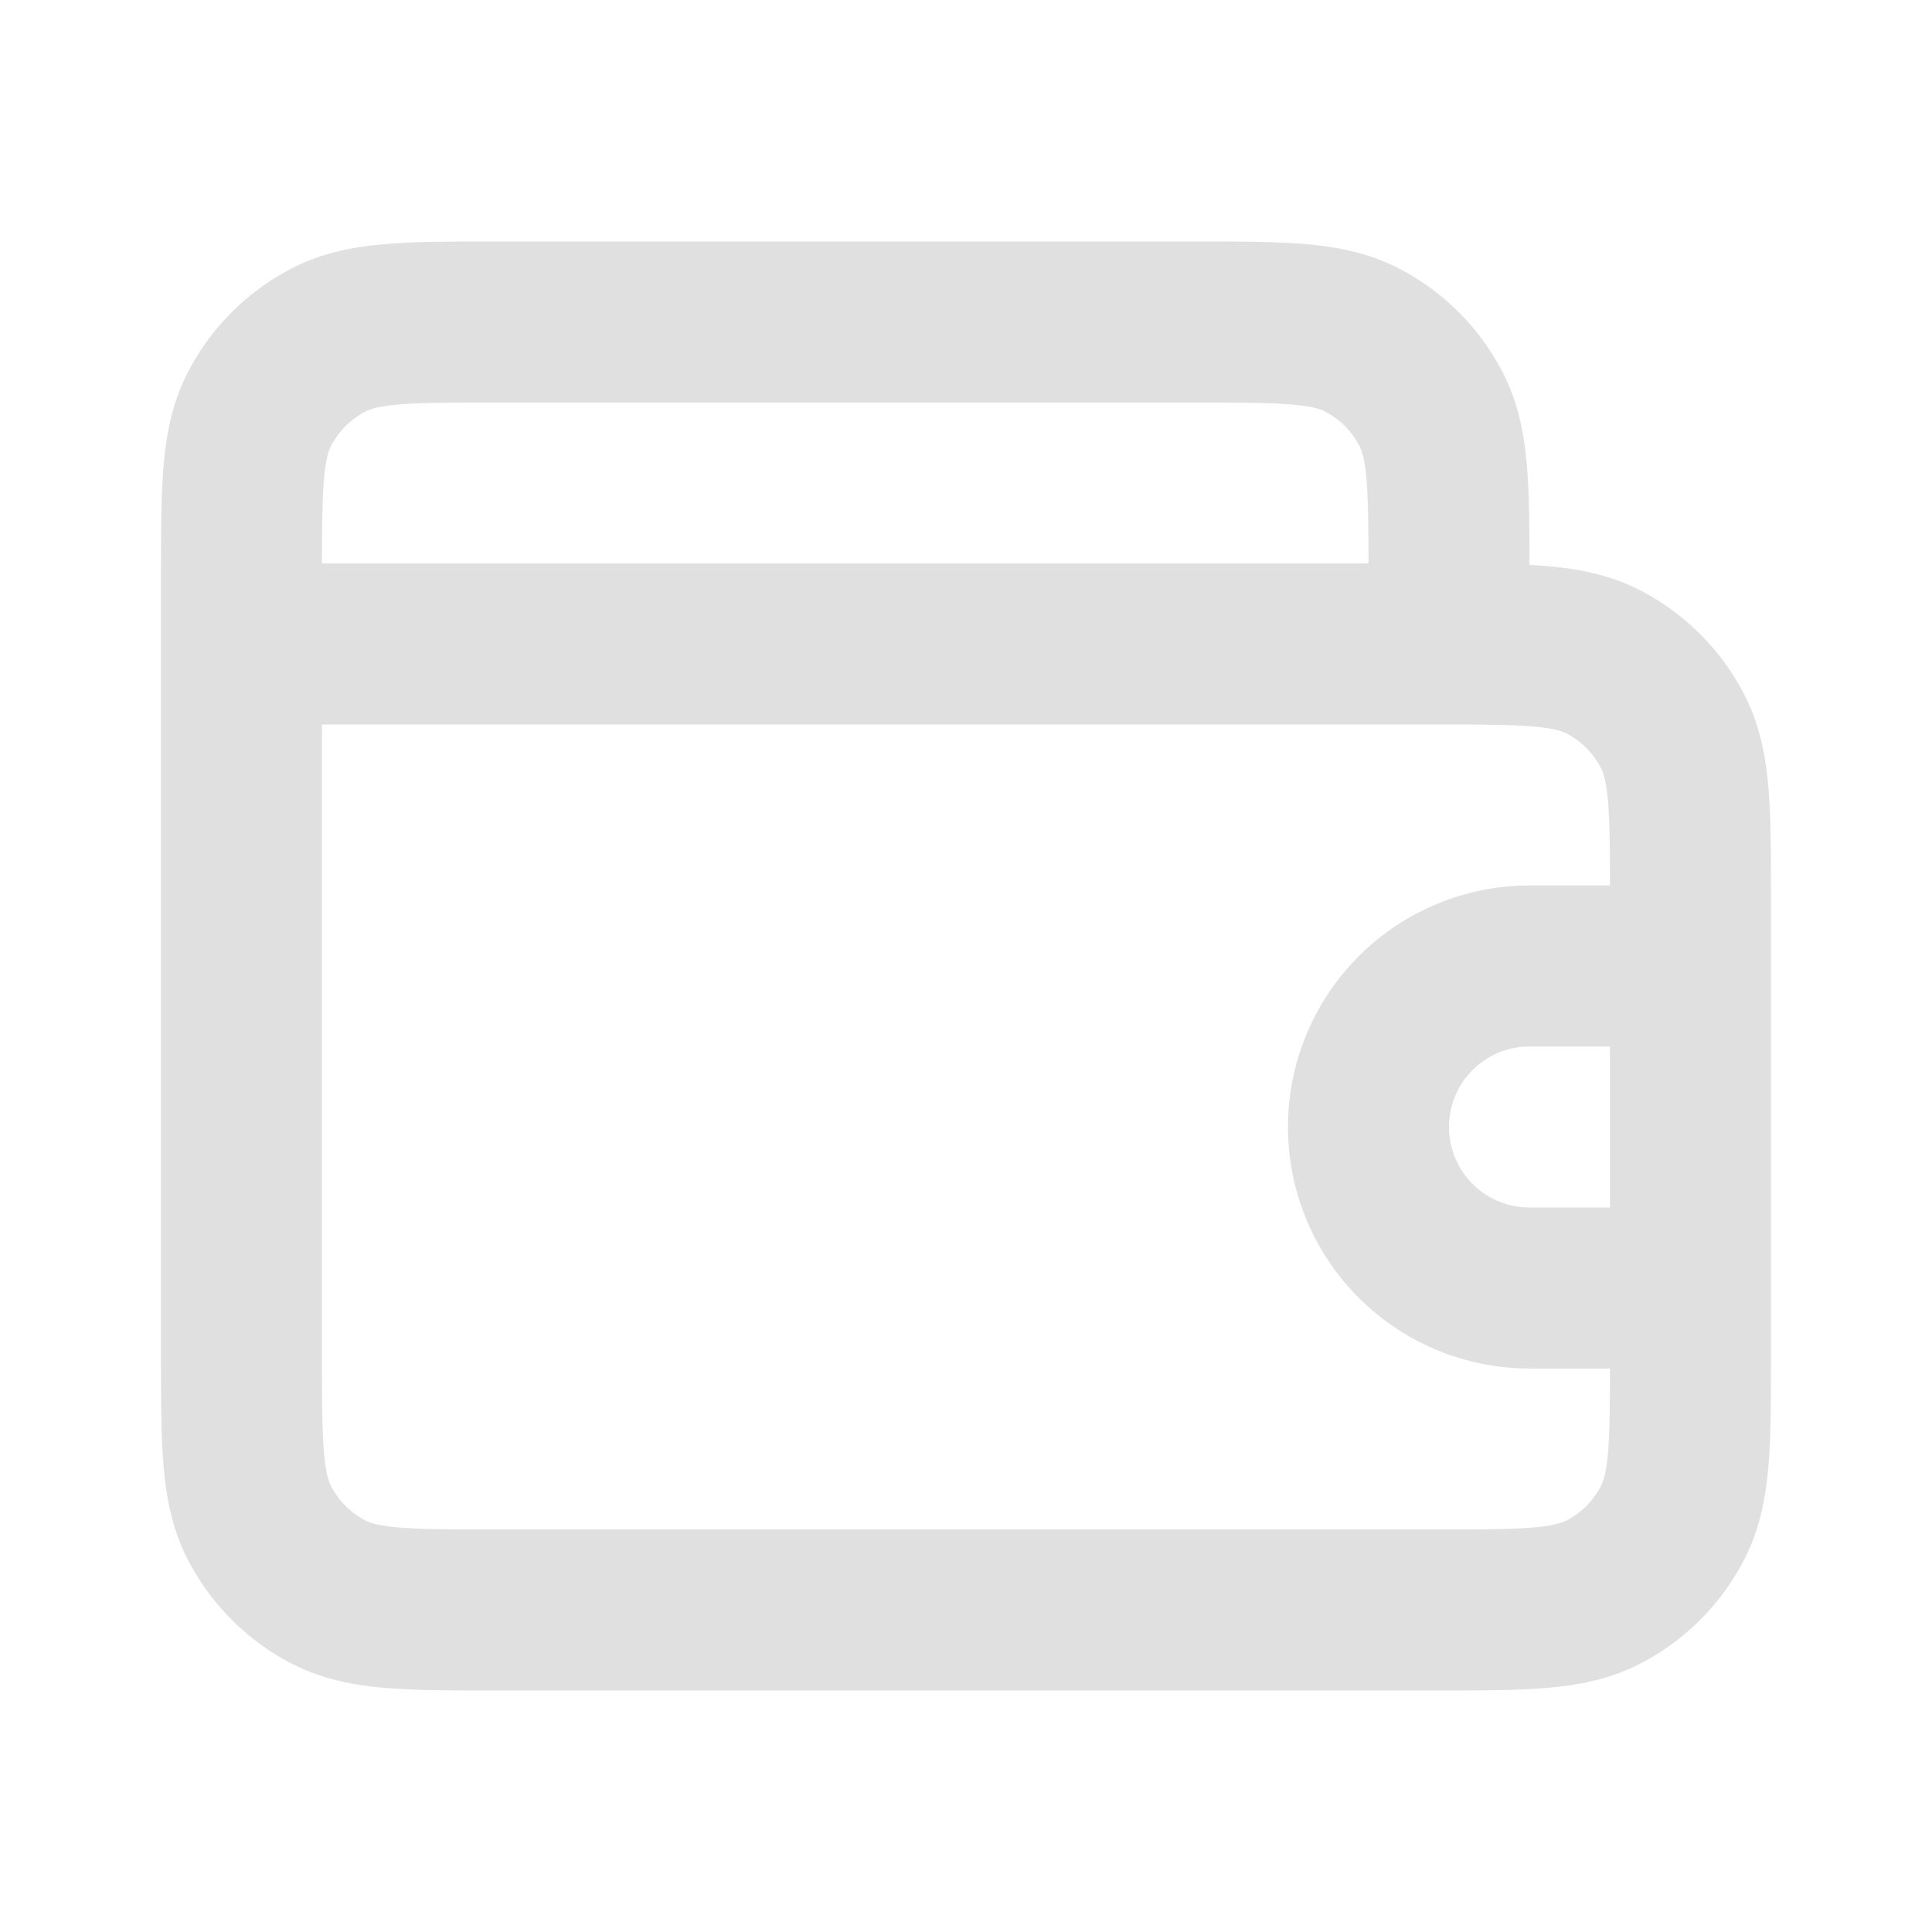 <svg xmlns="http://www.w3.org/2000/svg" fill="none" viewBox="0 0 24 24">
  <path stroke="#e0e0e0" stroke-linecap="round" stroke-linejoin="round" stroke-width="2" d="M18 8v-.8c0-1.12 0-1.68-.218-2.108a2 2 0 0 0-.874-.874C16.48 4 15.92 4 14.8 4H6.2c-1.12 0-1.68 0-2.108.218a2 2 0 0 0-.874.874C3 5.52 3 6.08 3 7.2V8m18 4h-2a2 2 0 1 0 0 4h2M3 8v8.8c0 1.12 0 1.68.218 2.108a2 2 0 0 0 .874.874C4.52 20 5.08 20 6.2 20h11.6c1.12 0 1.68 0 2.108-.218a2 2 0 0 0 .874-.874C21 18.48 21 17.92 21 16.8v-5.6c0-1.12 0-1.68-.218-2.108a2 2 0 0 0-.874-.874C19.48 8 18.92 8 17.8 8H3Z"/>
</svg>

